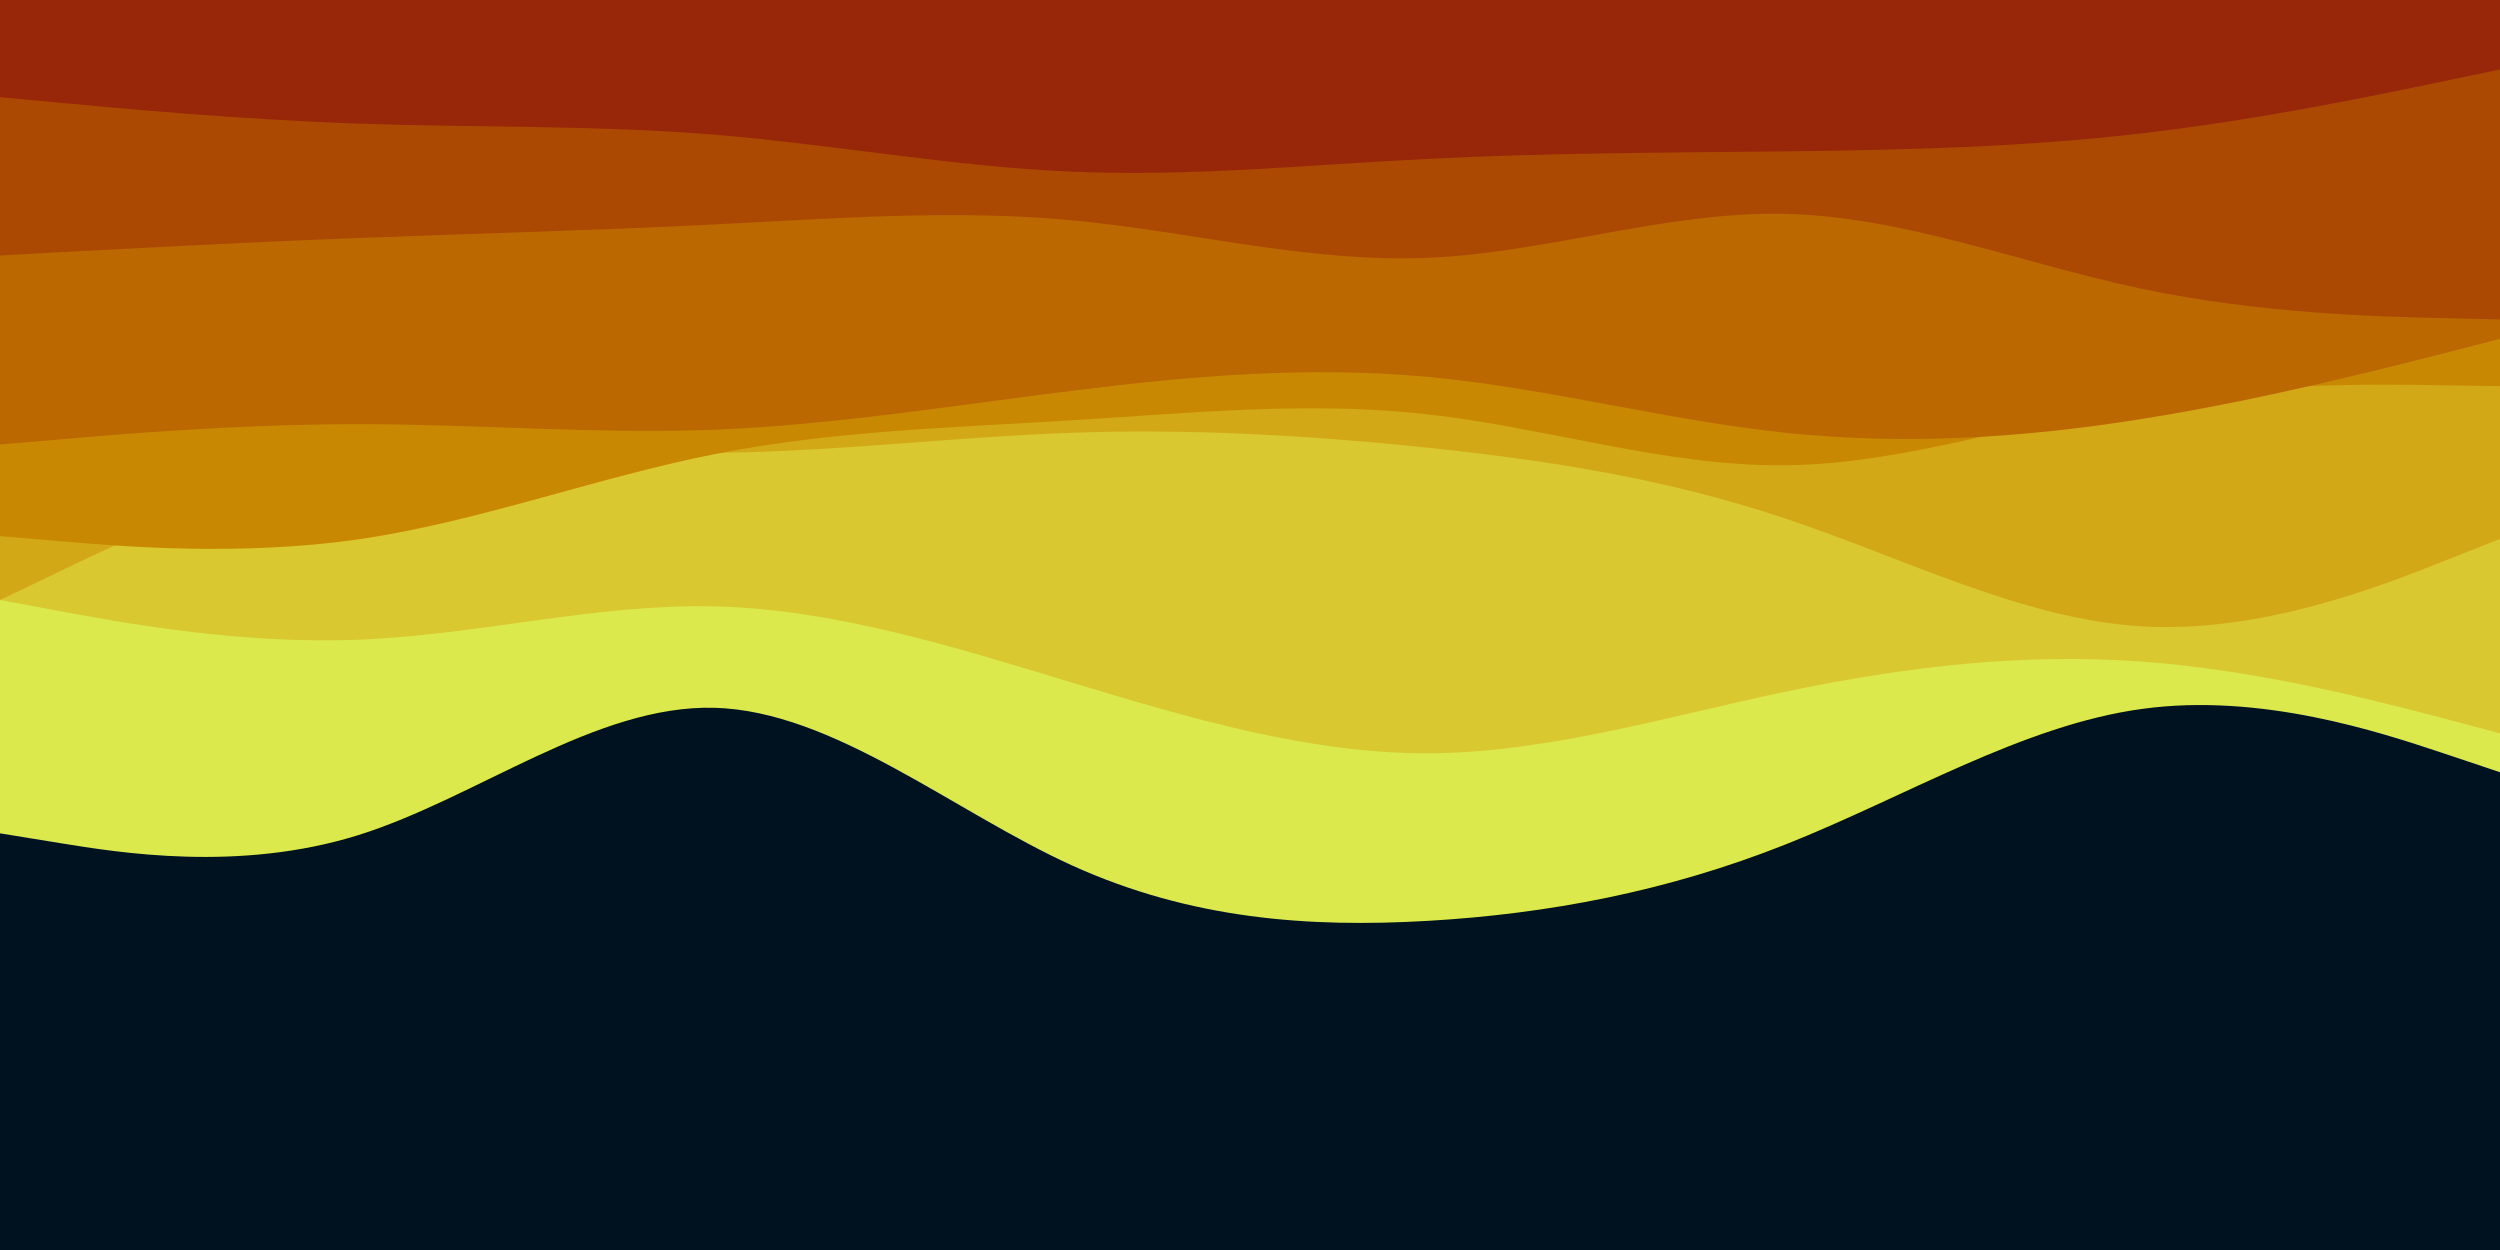 <svg id="visual" viewBox="0 0 900 450" width="900" height="450" xmlns="http://www.w3.org/2000/svg" xmlns:xlink="http://www.w3.org/1999/xlink" version="1.1"><rect x="0" y="0" width="900" height="450" fill="#001220"></rect><path d="M0 300L21.5 303.5C43 307 86 314 128.8 300.7C171.7 287.3 214.3 253.7 257.2 254.8C300 256 343 292 385.8 311.5C428.7 331 471.3 334 514.2 331.5C557 329 600 321 642.8 304C685.7 287 728.3 261 771.2 255.2C814 249.3 857 263.7 878.5 270.8L900 278L900 0L878.5 0C857 0 814 0 771.2 0C728.3 0 685.7 0 642.8 0C600 0 557 0 514.2 0C471.3 0 428.7 0 385.8 0C343 0 300 0 257.2 0C214.3 0 171.7 0 128.8 0C86 0 43 0 21.5 0L0 0Z" fill="#dbe94d"></path><path d="M0 216L21.5 220C43 224 86 232 128.8 230.3C171.7 228.7 214.3 217.3 257.2 218.3C300 219.3 343 232.7 385.8 245.7C428.7 258.7 471.3 271.3 514.2 271.2C557 271 600 258 642.8 249C685.7 240 728.3 235 771.2 238.2C814 241.3 857 252.7 878.5 258.3L900 264L900 0L878.5 0C857 0 814 0 771.2 0C728.3 0 685.7 0 642.8 0C600 0 557 0 514.2 0C471.3 0 428.7 0 385.8 0C343 0 300 0 257.2 0C214.3 0 171.7 0 128.8 0C86 0 43 0 21.5 0L0 0Z" fill="#d9c830"></path><path d="M0 216L21.5 205.7C43 195.3 86 174.7 128.8 166.7C171.7 158.7 214.3 163.3 257.2 163C300 162.7 343 157.3 385.8 155.8C428.7 154.3 471.3 156.7 514.2 161.2C557 165.7 600 172.3 642.8 186.7C685.7 201 728.3 223 771.2 225.5C814 228 857 211 878.5 202.5L900 194L900 0L878.5 0C857 0 814 0 771.2 0C728.3 0 685.7 0 642.8 0C600 0 557 0 514.2 0C471.3 0 428.7 0 385.8 0C343 0 300 0 257.2 0C214.3 0 171.7 0 128.8 0C86 0 43 0 21.5 0L0 0Z" fill="#d3a816"></path><path d="M0 193L21.5 194.8C43 196.7 86 200.3 128.8 194.2C171.7 188 214.3 172 257.2 163.5C300 155 343 154 385.8 151.3C428.7 148.7 471.3 144.3 514.2 149.2C557 154 600 168 642.8 167.5C685.7 167 728.3 152 771.2 144.8C814 137.7 857 138.3 878.5 138.7L900 139L900 0L878.5 0C857 0 814 0 771.2 0C728.3 0 685.7 0 642.8 0C600 0 557 0 514.2 0C471.3 0 428.7 0 385.8 0C343 0 300 0 257.2 0C214.3 0 171.7 0 128.8 0C86 0 43 0 21.5 0L0 0Z" fill="#c98802"></path><path d="M0 160L21.5 158.2C43 156.3 86 152.7 128.8 152.7C171.7 152.7 214.3 156.3 257.2 154.7C300 153 343 146 385.8 140.7C428.7 135.3 471.3 131.7 514.2 135.7C557 139.7 600 151.3 642.8 155.8C685.7 160.3 728.3 157.7 771.2 150.8C814 144 857 133 878.5 127.5L900 122L900 0L878.5 0C857 0 814 0 771.2 0C728.3 0 685.7 0 642.8 0C600 0 557 0 514.2 0C471.3 0 428.7 0 385.8 0C343 0 300 0 257.2 0C214.3 0 171.7 0 128.8 0C86 0 43 0 21.5 0L0 0Z" fill="#bc6800"></path><path d="M0 92L21.5 90.8C43 89.7 86 87.3 128.8 85.7C171.7 84 214.3 83 257.2 80.8C300 78.7 343 75.3 385.8 79.3C428.7 83.3 471.3 94.7 514.2 92.8C557 91 600 76 642.8 77C685.7 78 728.3 95 771.2 104C814 113 857 114 878.5 114.5L900 115L900 0L878.5 0C857 0 814 0 771.2 0C728.3 0 685.7 0 642.8 0C600 0 557 0 514.2 0C471.3 0 428.7 0 385.8 0C343 0 300 0 257.2 0C214.3 0 171.7 0 128.8 0C86 0 43 0 21.5 0L0 0Z" fill="#ab4903"></path><path d="M0 35L21.5 37C43 39 86 43 128.8 44.5C171.7 46 214.3 45 257.2 48.5C300 52 343 60 385.8 61.8C428.7 63.7 471.3 59.3 514.2 57.2C557 55 600 55 642.8 54.5C685.7 54 728.3 53 771.2 48C814 43 857 34 878.5 29.5L900 25L900 0L878.5 0C857 0 814 0 771.2 0C728.3 0 685.7 0 642.8 0C600 0 557 0 514.2 0C471.3 0 428.7 0 385.8 0C343 0 300 0 257.2 0C214.3 0 171.7 0 128.8 0C86 0 43 0 21.5 0L0 0Z" fill="#982709"></path></svg>